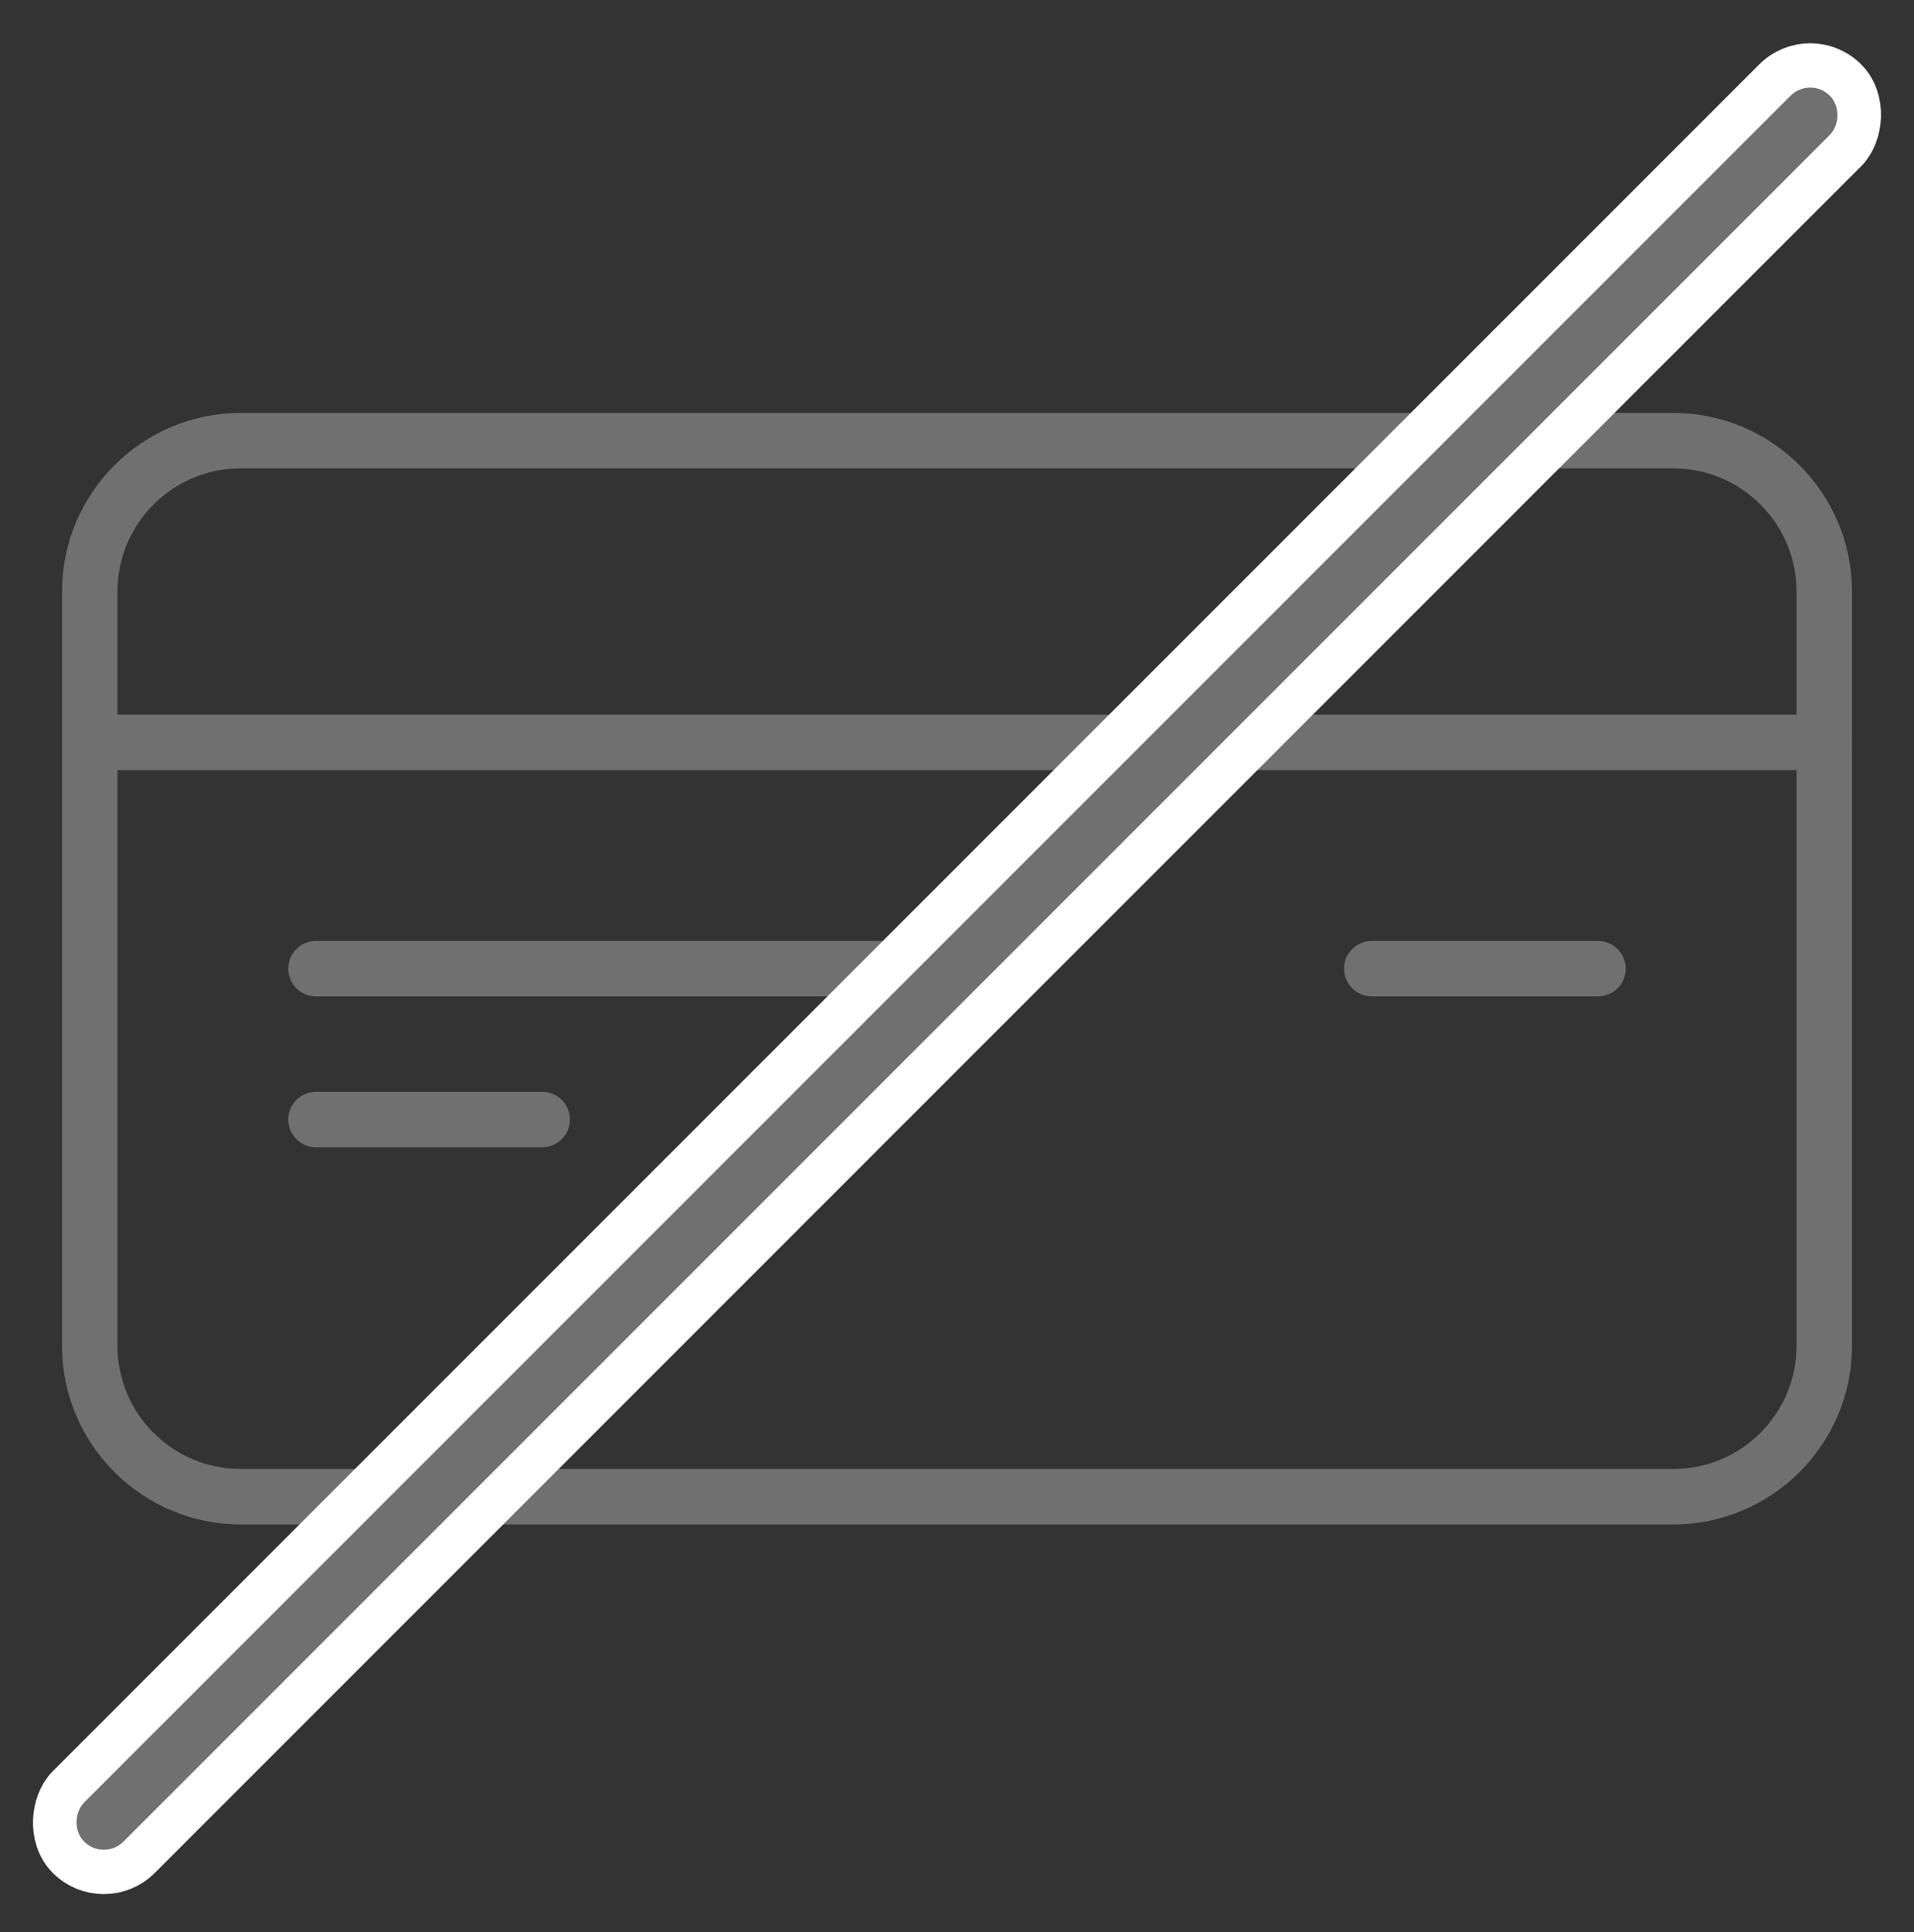 <svg width="108" height="109" viewBox="0 0 108 109" fill="none" xmlns="http://www.w3.org/2000/svg">
<rect x="0" y="0" width="108" height="109" fill="#333333" stroke="none"/>
<path fill-rule="evenodd" clip-rule="evenodd" d="M13.574 25.924C9.468 25.924 6.128 29.265 6.128 33.371V75.924C6.128 80.031 9.468 83.371 13.574 83.371H94.425C98.532 83.371 101.872 80.031 101.872 75.924V33.371C101.872 29.265 98.532 25.924 94.425 25.924H13.574ZM94.425 85.499H13.575C8.296 85.499 4 81.203 4 75.924V33.371C4 28.093 8.296 23.797 13.575 23.797H94.425C99.704 23.797 104 28.093 104 33.371V75.924C104 81.203 99.704 85.499 94.425 85.499Z" fill="#707070"/>
<path d="M13.574 25.424C9.192 25.424 5.628 28.989 5.628 33.371H6.628C6.628 29.541 9.744 26.424 13.574 26.424V25.424ZM5.628 33.371V75.924H6.628V33.371H5.628ZM5.628 75.924C5.628 80.307 9.192 83.871 13.574 83.871V82.871C9.744 82.871 6.628 79.755 6.628 75.924H5.628ZM13.574 83.871H94.425V82.871H13.574V83.871ZM94.425 83.871C98.808 83.871 102.372 80.307 102.372 75.924H101.372C101.372 79.755 98.256 82.871 94.425 82.871V83.871ZM102.372 75.924V33.371H101.372V75.924H102.372ZM102.372 33.371C102.372 28.989 98.808 25.424 94.425 25.424V26.424C98.256 26.424 101.372 29.541 101.372 33.371H102.372ZM94.425 25.424H13.574V26.424H94.425V25.424ZM94.425 84.999H13.575V85.999H94.425V84.999ZM13.575 84.999C8.572 84.999 4.5 80.927 4.5 75.924H3.5C3.5 81.479 8.02 85.999 13.575 85.999V84.999ZM4.5 75.924V33.371H3.5V75.924H4.5ZM4.5 33.371C4.5 28.369 8.572 24.297 13.575 24.297V23.297C8.02 23.297 3.5 27.816 3.5 33.371H4.5ZM13.575 24.297H94.425V23.297H13.575V24.297ZM94.425 24.297C99.428 24.297 103.5 28.369 103.5 33.371H104.5C104.5 27.816 99.98 23.297 94.425 23.297V24.297ZM103.5 33.371V75.924H104.5V33.371H103.5ZM103.5 75.924C103.5 80.927 99.428 84.999 94.425 84.999V85.999C99.98 85.999 104.5 81.479 104.5 75.924H103.5Z" fill="#707070"/>
<path fill-rule="evenodd" clip-rule="evenodd" d="M102.936 42.946H5.064C4.477 42.946 4 42.469 4 41.882C4 41.295 4.477 40.818 5.064 40.818H102.936C103.523 40.818 104 41.295 104 41.882C104 42.469 103.523 42.946 102.936 42.946Z" fill="#FF4743"/>
<path fill-rule="evenodd" clip-rule="evenodd" d="M90.17 55.712H77.404C76.817 55.712 76.34 55.235 76.34 54.648C76.34 54.061 76.817 53.584 77.404 53.584H90.17C90.757 53.584 91.234 54.061 91.234 54.648C91.234 55.235 90.757 55.712 90.17 55.712Z" fill="#FF4743"/>
<path fill-rule="evenodd" clip-rule="evenodd" d="M51.872 55.712H17.829C17.242 55.712 16.766 55.235 16.766 54.648C16.766 54.061 17.242 53.584 17.829 53.584H51.872C52.459 53.584 52.936 54.061 52.936 54.648C52.936 55.235 52.459 55.712 51.872 55.712Z" fill="#FF4743"/>
<path fill-rule="evenodd" clip-rule="evenodd" d="M30.595 64.222H17.829C17.242 64.222 16.766 63.746 16.766 63.159C16.766 62.571 17.242 62.095 17.829 62.095H30.595C31.183 62.095 31.659 62.571 31.659 63.159C31.659 63.746 31.183 64.222 30.595 64.222Z" fill="#FF4743"/>
<path fill-rule="evenodd" clip-rule="evenodd" d="M102.936 42.946H5.064C4.477 42.946 4 42.469 4 41.882C4 41.295 4.477 40.818 5.064 40.818H102.936C103.523 40.818 104 41.295 104 41.882C104 42.469 103.523 42.946 102.936 42.946Z" fill="#707070"/>
<path d="M102.936 42.946H5.064C4.477 42.946 4 42.469 4 41.882C4 41.295 4.477 40.818 5.064 40.818H102.936C103.523 40.818 104 41.295 104 41.882C104 42.469 103.523 42.946 102.936 42.946" stroke="#707070"/>
<path fill-rule="evenodd" clip-rule="evenodd" d="M90.17 55.712H77.404C76.817 55.712 76.34 55.235 76.34 54.648C76.34 54.061 76.817 53.584 77.404 53.584H90.17C90.757 53.584 91.234 54.061 91.234 54.648C91.234 55.235 90.757 55.712 90.17 55.712Z" fill="#707070"/>
<path d="M90.17 55.712H77.404C76.817 55.712 76.34 55.235 76.34 54.648C76.34 54.061 76.817 53.584 77.404 53.584H90.17C90.757 53.584 91.234 54.061 91.234 54.648C91.234 55.235 90.757 55.712 90.17 55.712" stroke="#707070"/>
<path fill-rule="evenodd" clip-rule="evenodd" d="M51.872 55.712H17.829C17.242 55.712 16.766 55.235 16.766 54.648C16.766 54.061 17.242 53.584 17.829 53.584H51.872C52.459 53.584 52.936 54.061 52.936 54.648C52.936 55.235 52.459 55.712 51.872 55.712Z" fill="#707070"/>
<path d="M51.872 55.712H17.829C17.242 55.712 16.766 55.235 16.766 54.648C16.766 54.061 17.242 53.584 17.829 53.584H51.872C52.459 53.584 52.936 54.061 52.936 54.648C52.936 55.235 52.459 55.712 51.872 55.712" stroke="#707070"/>
<path fill-rule="evenodd" clip-rule="evenodd" d="M30.595 64.222H17.829C17.242 64.222 16.766 63.746 16.766 63.159C16.766 62.571 17.242 62.095 17.829 62.095H30.595C31.183 62.095 31.659 62.571 31.659 63.159C31.659 63.746 31.183 64.222 30.595 64.222Z" fill="#707070"/>
<path d="M30.595 64.222H17.829C17.242 64.222 16.766 63.746 16.766 63.159C16.766 62.571 17.242 62.095 17.829 62.095H30.595C31.183 62.095 31.659 62.571 31.659 63.159C31.659 63.746 31.183 64.222 30.595 64.222" stroke="#707070"/>
<rect x="102.143" y="2.879" width="5.128" height="141.298" rx="2.564" transform="rotate(45 102.143 2.879)" fill="#FF4743" stroke="white" stroke-width="3"/>
<rect x="102.143" y="5" width="2.128" height="138.298" rx="1.064" transform="rotate(45 102.143 5)" fill="#707070" stroke="#707070"/>
</svg>
